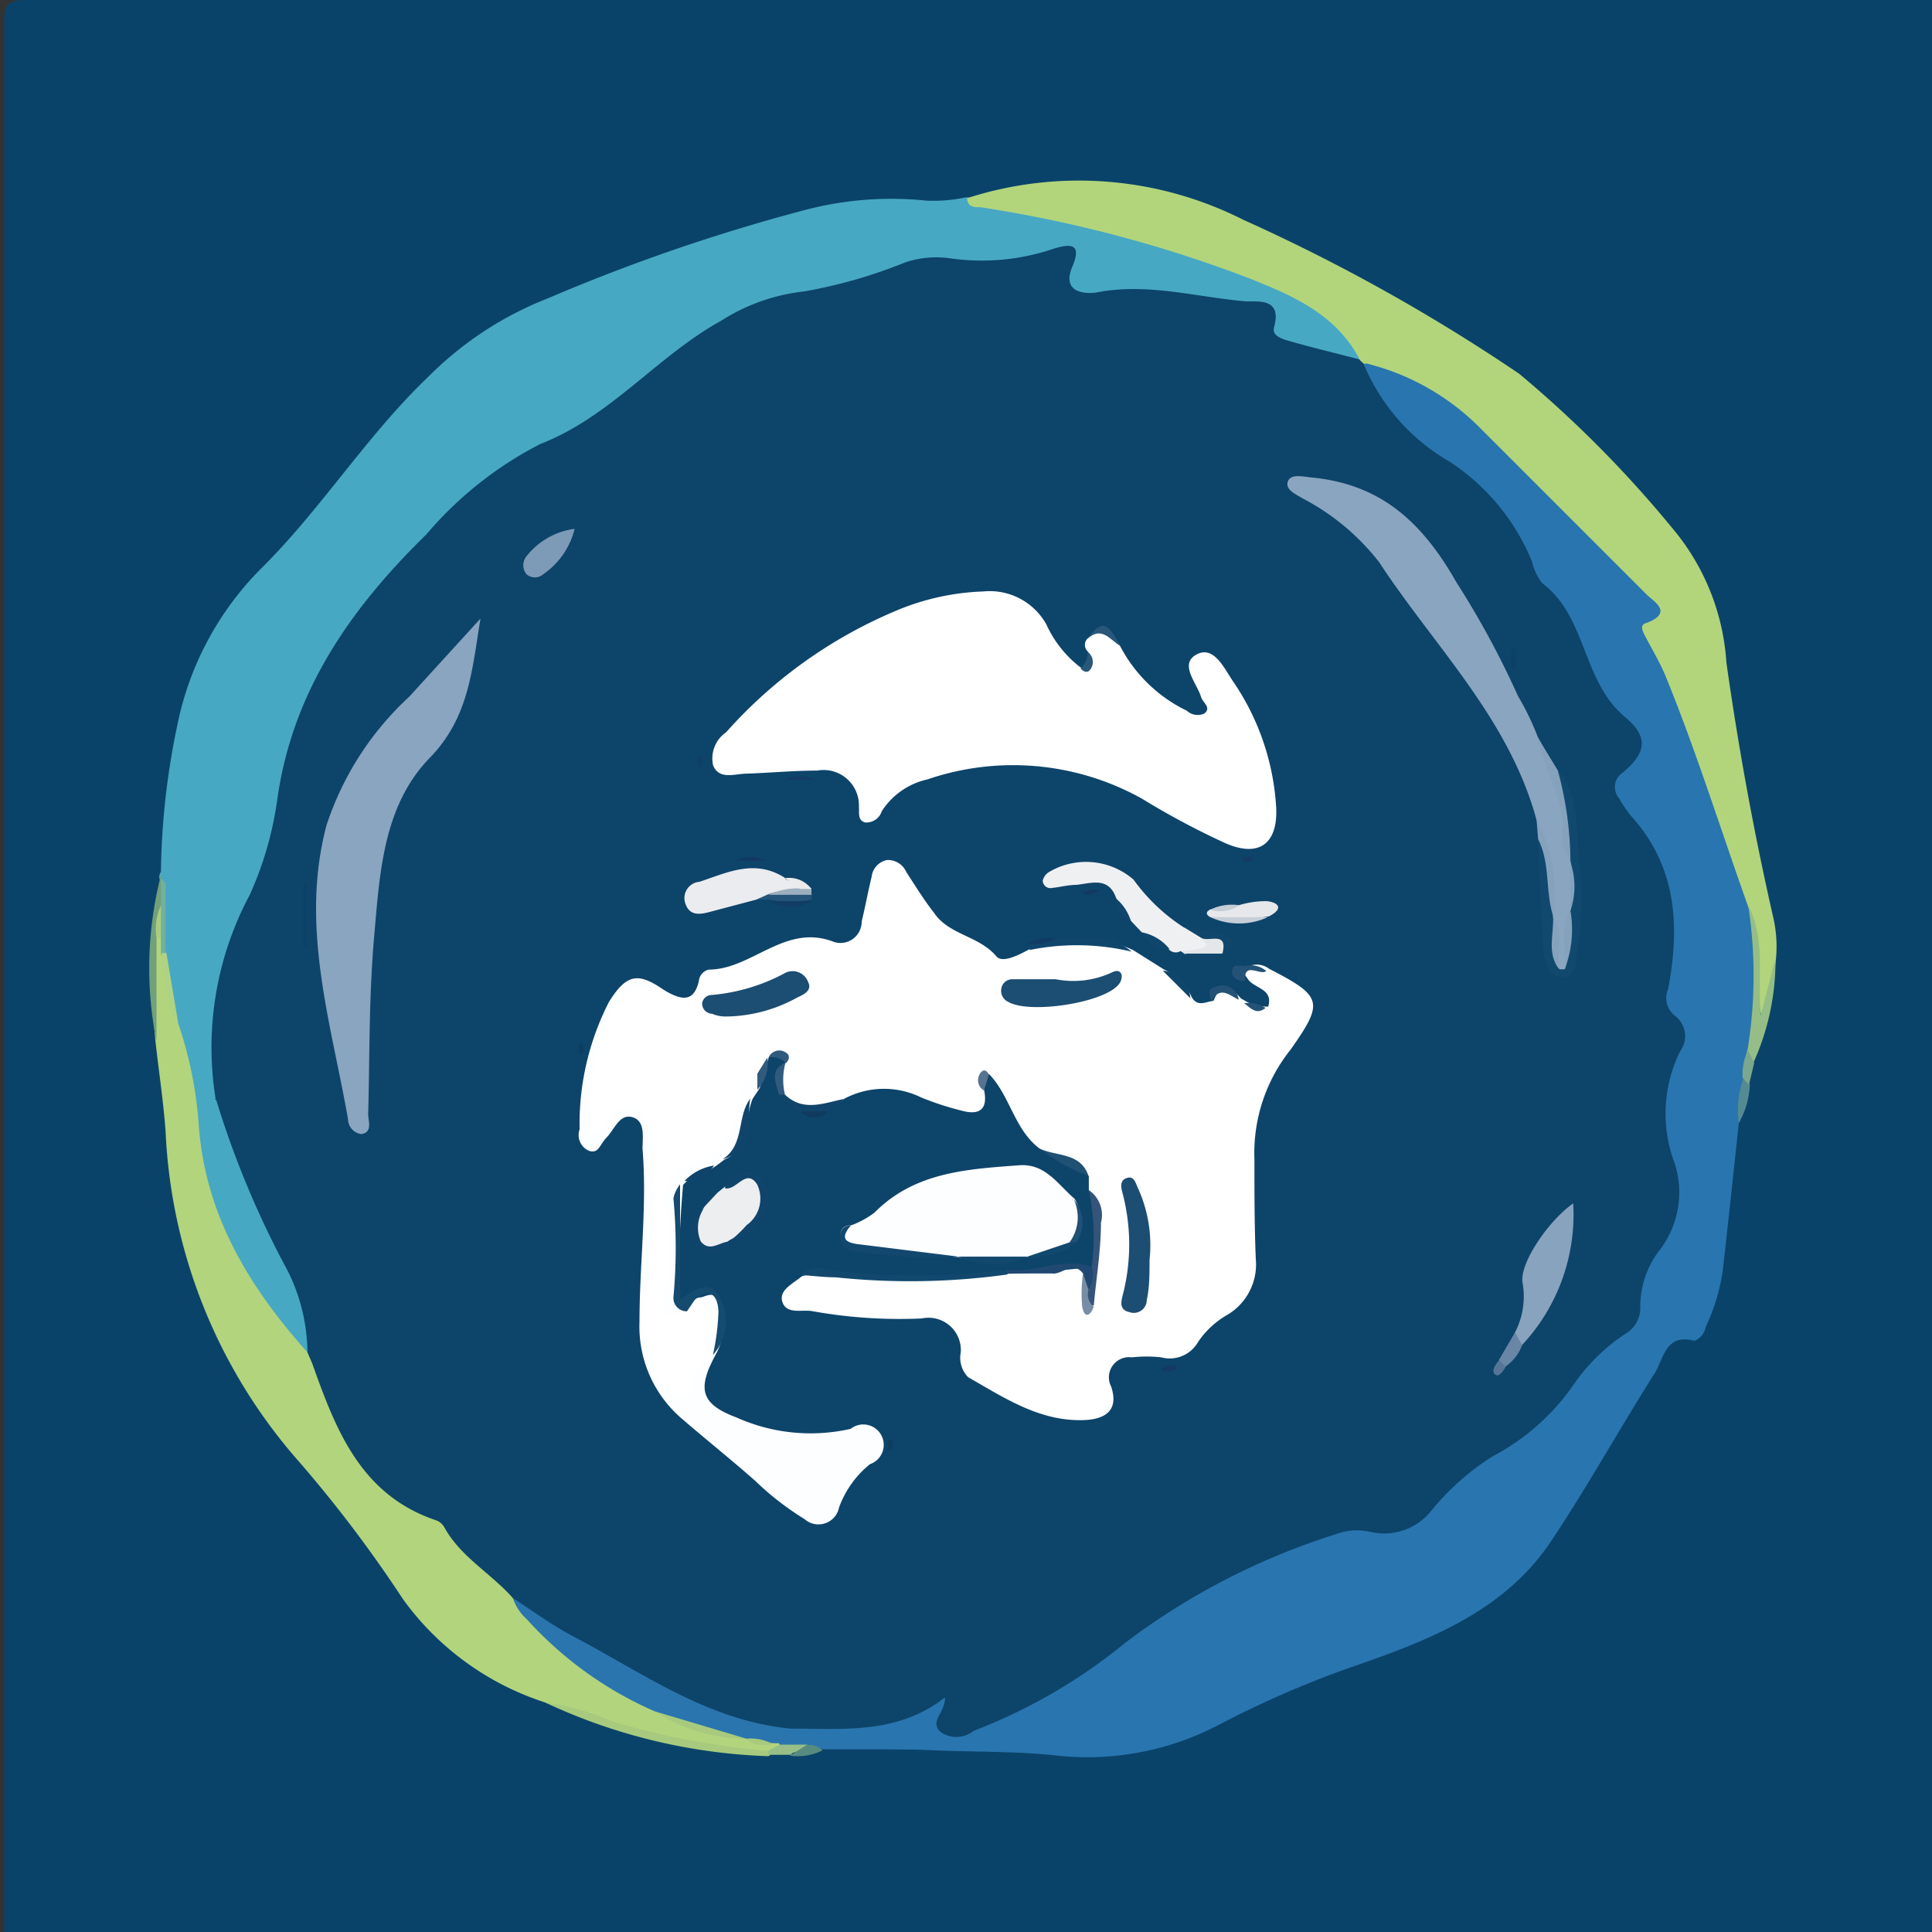 <svg xmlns="http://www.w3.org/2000/svg" id="6b6956e6-987b-487d-b0a8-17938f6fc1f2" width="70" height="70" viewBox="0 0 70 70"><rect x="0" y="0" width="70" height="70" fill="#333333" stroke="none"/><defs><style>
            .da073663-73f1-4005-9879-9178fc07e5c8{fill:#0a436a;}
            .b94ecf535-1d00-4043-b88c-a0443fa80bb8{fill:#2975af;}
            .b339eb701-1351-40da-b855-5c2eeac86f32{fill:#47a8c3;}
            .ad7b0518-b03a-4081-b0c0-fac49842532d{fill:#b2d57c;}
            .b4c1aca65-b676-4592-b971-650750d12bde{fill:#b2d47c;}
            .b39539b2d-7d30-4ca3-b975-8b3a29181329{fill:#2a75ae;}
            .b21550ec7-5d03-499c-ad22-57c835258559{fill:#94be85;}
            .b7a496628-497d-4888-a484-cfb2a377c403{fill:#a7ca7e;}
            .b9a6f71e-ea42-4888-b682-7116219fb94f{fill:#71a07b;}
            .b9dd8e9f5-d810-4b1f-a90b-2a342938be5a{fill:#548a91;}
            .d0cd6b6b-5e4f-40a9-b2c2-e5bfd2da86f2{fill:#7aa78e;}
            .b775a7413-405b-4950-ac43-ffcd54809106{fill:#97bf87;}
            .b9c06c062-fd5a-4f10-bf35-a4f61d5cc8a5{fill:#588b80;}
            .e13b6c7b-16ab-4513-b27a-bca9aec5dee3{fill:#0d446a;}
            .b168b12b0-63a5-4810-8ee7-eadeb7569e0f{fill:#71b19e;}
            .b3b9a111e-cae1-4b67-a527-6c241d157ffa{fill:#b0d381;}
            .b4a87f1ad-ed98-434b-9d5c-9ab3620a1c26{fill:#aacc7e;}
            .b460c0a7e-5936-4668-8701-ebf88c7eb0a3{fill:#fff;}
            .d767dbd0-9674-4621-a4f1-234da66ea728{fill:#89a5c0;}
            .d85b598d-9837-4450-9fbf-8f638c3ccbaf{fill:#8aa5c0;}
            .a1ee4002-3373-40d2-8f4f-938d1cdb69dd{fill:#fdfeff;}
            .c2f70cb7-f9c2-4b37-8a45-aa0b4d783f06{fill:#eff0f2;}
            .b7d5306f6-06bf-4991-864e-fc3b33d8b417{fill:#88a3be;}
            .a44aeaa1-6a45-4462-abad-b01b3e4a5286{fill:#ebecef;}
            .b180b7107-8be8-4320-9046-dc578a09b60c{fill:#eceef0;}
            .c7a0a8d6-3e3a-47ed-bc47-9c5099c34c82{fill:#11496e;}
            .b1247b330-01c8-49d2-89eb-14e51914fa60{fill:#144b6f;}
            .f89b3c8b-49a6-415f-923b-2576c9bb1f7a{fill:#7d9ab6;}
            .b2bbb917e-bd9e-49ef-86eb-7c832aa8f4a7{fill:#12486e;}
            .b350d9da1-a7e8-4e12-889b-5b07796ba035{fill:#345479;}
            .fc6f16b3-e533-45dd-9cad-762013173e0f{fill:#10446b;}
            .b2bc5c03f-1b80-4267-b1e0-b86e7ba270ea{fill:#85a2bd;}
            .b089049d7-bfda-4b6a-8ae1-b9385f02a3f4{fill:#e6e8eb;}
            .b9119ccfc-43f9-4cc1-8d5c-d29a2c2de694{fill:#204971;}
            .d4281012-797c-4d5b-a31f-7ffb49a13529{fill:#10466c;}
            .b636e632a-4f48-4fbc-9d62-816b1bd0c375{fill:#0b4166;}
            .b446f7698-b000-4672-bc3a-ee8c8c51b4a4{fill:#e4e7ea;}
            .b14ad9de3-7f12-4f2c-bdaf-37c8ea011545{fill:#205074;}
            .b4379319f-3bf1-4972-ae87-fc8b6f5fc522{fill:#6886a5;}
            .b8e2da288-8e4a-4aff-a1ae-b9a674e1d528{fill:#245276;}
            .b4cc0e9f1-f334-42f7-8bd6-01576df33c59{fill:#295779;}
            .bd366ea1-f231-4714-ba48-aa90cf1bae0a{fill:#c6ced8;}
            .e65a8f9c-e3a3-4031-baea-6d8d696514ed{fill:#24547a;}
            .b11349bd1-161b-4f92-8ae6-9888bc683099{fill:#305b7d;}
            .b365120ba-c189-4d41-a46c-e0db851ccf67{fill:#123960;}
            .f5024d1f-5e80-4705-a6cc-6197f593878b{fill:#123c63;}
            .b7f4b02e1-008f-40ad-9443-ab4047b0b2aa{fill:#143b63;}
            .b8fb1886a-a00b-4bc6-b8b0-6832e134cb4e{fill:#9cafbe;}
            .f56e55a5-f6e4-4934-9a8a-720d6a521c43{fill:#0d4066;}
            .b0934bcc6-a511-4075-b50a-bbb08a679c80{fill:#143a62;}
            .b17bcea2f-94e8-4cf4-83a2-74ecda00f58a{fill:#ebebeb;}
            .b7fc1850c-56e6-49c9-953e-320a092ae098{fill:#113b62;}
            .df2b579a-ead3-4129-9d24-f00ebbd1eb22{fill:#0e3d62;}
            .cf9ea900-a10d-4873-88df-e42b41aea842{fill:#567490;}
            .faf275fb-d799-4960-8891-3cd72fae39ab{fill:#123a60;}
            .ea601e93-954a-40e7-89b1-88b2aced22b5{fill:#0f3f65;}
            .b645c0334-50b2-4440-b5c3-a6b046e377ef{fill:#113a5f;}
            .b9884b4a-9560-4acf-ade0-7c93f7298b4a{fill:#567597;}
            .b07bdabcf-8f30-4cc9-961b-ef6d69e334fb{fill:#113d63;}
            .b4d091b47-18ec-4789-bca2-efeccffb6a86{fill:#1c4d72;}
            .b0d43df97-6222-4272-9759-a5d106bf4b0d{fill:#778da5;}
        </style></defs><title/><path d="M0.15,71.87q0-35.51,0-71C0.13,0.15.28,0,1,0Q36.1,0,71.21,0a2.4,2.4,0,0,1,.09,1.16q0,34.75,0,69.5c0,0.26,0,.52,0,0.78a0.43,0.43,0,0,1-.54.5c-0.2,0-.39,0-0.59,0h-69A2.09,2.09,0,0,1,.15,71.87Z" class="da073663-73f1-4005-9879-9178fc07e5c8"/><path d="M63,40.69c-0.19,1.78-.38,3.56-0.58,5.34a7.2,7.2,0,0,1-.62,2.05,0.65,0.65,0,0,1-.41.5c-1.05-.28-1.11.65-1.44,1.18-1.27,2-2.43,4.1-3.75,6.08-1.7,2.54-4.41,3.58-7.14,4.53a36.09,36.09,0,0,0-4.93,2.14,10.27,10.27,0,0,1-6,1.08c-1.4-.14-2.8-0.11-4.2-0.17s-3-.06-4.45-0.12a5.17,5.17,0,0,1-1.63-.15c-0.24-.09-0.58-0.1-0.56-0.43s0.35-.33.6-0.37,0.31-.08.47-0.1a8.45,8.45,0,0,1,1.47,0,6.9,6.9,0,0,0,3.61-.68c0.51-.28,1-0.35,1.14.47,0.09,0.66.51,0.34,0.8,0.23a19.71,19.71,0,0,0,5.15-3,24.08,24.08,0,0,1,7.62-3.95,3.54,3.54,0,0,1,1.64-.18,2,2,0,0,0,1.85-.68,13.76,13.76,0,0,1,3.17-2.6,18,18,0,0,0,2-2c1.8-1.44,2.38-3.55,3.32-5.48a2.78,2.78,0,0,0,.15-2.1,5.64,5.64,0,0,1,.14-4.2,0.84,0.84,0,0,0,0-.85,2.71,2.71,0,0,1-.29-2.15,6.38,6.38,0,0,0-1.28-5.17c-0.66-.77-1-1.61-0.12-2.51a0.78,0.78,0,0,0-.07-1.08c-0.31-.42-0.63-0.84-1-1.23a1.4,1.4,0,0,1-.46-0.63c-0.14-1.37-1.23-2.23-1.75-3.36a10.54,10.54,0,0,0-3.85-4.58,7,7,0,0,1-1.82-1.77,1.71,1.71,0,0,1-.49-1.61,1.32,1.32,0,0,1,1.56.06,11.27,11.27,0,0,1,3.13,2.16c1.81,1.79,3.6,3.61,5.41,5.4a1.85,1.85,0,0,1,.72,2,1.27,1.27,0,0,0,.24.92c1.19,2.55,1.9,5.28,3,7.88A3.8,3.8,0,0,1,63.69,33a12.67,12.67,0,0,1-.15,5,6.44,6.44,0,0,0-.27,1.12C63.05,39.6,63.16,40.17,63,40.69Z" class="b94ecf535-1d00-4043-b88c-a0443fa80bb8"/><path d="M5.83,31.59a27.34,27.34,0,0,1,.6-5.34,11.14,11.14,0,0,1,3-5.62c2.21-2.18,3.86-4.86,6.11-7a12.52,12.52,0,0,1,4.31-2.82,67.25,67.25,0,0,1,9.35-3.21,12.26,12.26,0,0,1,4.37-.33A5.66,5.66,0,0,0,35,7.15a30.8,30.8,0,0,1,7.53,1.52,20.06,20.06,0,0,1,5.06,2.08c0.83,0.5,1.84,1,1.67,2.27a3.42,3.42,0,0,1-3.39-1.09,1.38,1.38,0,0,0-1.19-.71,18.91,18.91,0,0,0-4.87-.28,1.16,1.16,0,0,1-1.4-.95,0.51,0.51,0,0,0-.74-0.48A9.13,9.13,0,0,1,34,9.75a6.26,6.26,0,0,0-2.54.65A11.21,11.21,0,0,1,28.7,11a4.67,4.67,0,0,0-2.18.84,16.37,16.37,0,0,0-3.64,2.8,3.19,3.19,0,0,1-1.83,1.08,2.65,2.65,0,0,0-1,.43,24.69,24.69,0,0,0-8.56,9.11,13.28,13.28,0,0,0-.89,3.1,40.48,40.48,0,0,1-1.9,6.07,7.34,7.34,0,0,0-.58,4.31,1.13,1.13,0,0,1-.25,1.1,1.39,1.39,0,0,1-1.12-1.33c-0.31-2.1-1.09-4.13-.86-6.3l-0.12-.4A0.32,0.32,0,0,1,5.83,31.59Z" class="b339eb701-1351-40da-b855-5c2eeac86f32"/><path d="M49.25,13c-0.86-1.63-2.44-2.3-4-2.92a47,47,0,0,0-9.72-2.57c-0.22,0-.48,0-0.49-0.33a13.2,13.2,0,0,1,10,.78,66.43,66.43,0,0,1,10,5.58,41.82,41.82,0,0,1,5.75,5.84A8.38,8.38,0,0,1,62.55,24c0.44,3.11,1,6.18,1.7,9.25a4.71,4.71,0,0,1,.09,1.56,9.42,9.42,0,0,1-.5,2.16c-0.28-1.36,0-2.8-.5-4.12-1-2.8-1.88-5.63-3-8.37-0.2-.48-0.47-0.93-0.71-1.39-0.09-.17-0.25-0.44,0-0.51,1.06-.39.25-0.8,0-1.07-2-2-4-4-6-6a8.75,8.75,0,0,0-4.12-2.34A0.2,0.2,0,0,1,49.25,13Z" class="ad7b0518-b03a-4081-b0c0-fac49842532d"/><path d="M19.74,61.68a10.22,10.22,0,0,1-5.14-3.74A46.86,46.86,0,0,0,10.87,53,19.4,19.4,0,0,1,6,41c-0.08-1.1-.25-2.2-0.37-3.3a26.85,26.85,0,0,1-.08-3.57,0.22,0.22,0,0,1,.21-0.22,0.51,0.51,0,0,1,.27.55A8.21,8.21,0,0,0,6.63,37c0.26,1.72,1,3.31,1.22,5A8.32,8.32,0,0,0,9.7,46.39a17.89,17.89,0,0,0,1.61,2.31c0.57,0.95.83,2,1.38,3a7.19,7.19,0,0,0,2.89,2.92,12.64,12.64,0,0,1,3.26,3.15A8.31,8.31,0,0,0,22,60.66c0.61,0.42,1.33.67,1.94,1.09a6.9,6.9,0,0,0,2.92,1,1,1,0,0,1,.25.12,3.15,3.15,0,0,0,1,.21,0.28,0.28,0,0,1,.17.22,0.46,0.46,0,0,1-.53.2,25.91,25.91,0,0,1-7.27-1.59C20.23,61.84,20,61.77,19.74,61.68Z" class="b4c1aca65-b676-4592-b971-650750d12bde"/><path d="M23.71,62a13.51,13.51,0,0,1-4.62-3.33,1.76,1.76,0,0,1-.52-0.81,0.94,0.94,0,0,1,1.14.25c1.82,1.21,3.81,2.14,5.73,3.18a8.57,8.57,0,0,0,2.43.72c0.34,0.07.75,0.08,0.75,0.59H27.56a18.27,18.27,0,0,0,4.24.6,4.59,4.59,0,0,1,2.11.18H29.8a2.72,2.72,0,0,0-.72,0,1,1,0,0,1-.84-0.22l-0.08,0-0.08,0A5.12,5.12,0,0,1,27,63h0A14.38,14.38,0,0,1,23.71,62Z" class="b39539b2d-7d30-4ca3-b975-8b3a29181329"/><path d="M63.34,32.8c0.63,1.2.34,2.52,0.45,4l0.54-2.08a9,9,0,0,1-.78,3.74c-0.38,0-.3-0.21-0.23-0.44A16.66,16.66,0,0,0,63.34,32.8Z" class="b21550ec7-5d03-499c-ad22-57c835258559"/><path d="M19.74,61.68a9.15,9.15,0,0,1,2.44.69,28.35,28.35,0,0,0,5.66,1.07q0.18,0.1,0,.19A20.62,20.62,0,0,1,19.74,61.68Z" class="b7a496628-497d-4888-a484-cfb2a377c403"/><path d="M5.67,34l0,3.73a13.54,13.54,0,0,1,.19-6.13l0,0.26a1.29,1.29,0,0,1,.16.93A2.23,2.23,0,0,1,5.67,34Z" class="b9a6f71e-ea42-4888-b682-7116219fb94f"/><path d="M63,40.69a3.37,3.37,0,0,1,.17-1.62,0.34,0.34,0,0,1,.23.24A3.06,3.06,0,0,1,63,40.69Z" class="b9dd8e9f5-d810-4b1f-a90b-2a342938be5a"/><path d="M63.37,39.3l-0.23-.24a2,2,0,0,1,.19-1l0.23,0.44Z" class="d0cd6b6b-5e4f-40a9-b2c2-e5bfd2da86f2"/><path d="M27.84,63.62q0-.09,0-0.19l0.4-.22,1,0c0.05,0.5-.46.12-0.58,0.37H27.84Z" class="b775a7413-405b-4950-ac43-ffcd54809106"/><path d="M28.62,63.61l0.58-.37a0.64,0.64,0,0,1,.6.18A2,2,0,0,1,28.62,63.61Z" class="b9c06c062-fd5a-4f10-bf35-a4f61d5cc8a5"/><path d="M28.63,62.63c-3-.3-5.31-2-7.84-3.33-0.77-.4-1.48-0.93-2.21-1.4-0.79-.9-1.9-1.49-2.49-2.58a0.57,0.57,0,0,0-.3-0.24c-2.72-.92-3.62-3.27-4.47-5.66L11.14,49c-0.88-2.58-2.35-4.9-3.21-7.49a1.89,1.89,0,0,1-.1-1.59,11.72,11.72,0,0,1,1.22-7.5,12.54,12.54,0,0,0,1-3.48C10.61,25,12.75,22,15.45,19.36a13.5,13.5,0,0,1,4.12-3.27c2.57-1,4.24-3.19,6.56-4.47a7,7,0,0,1,3-1.06,18,18,0,0,0,3.66-1.05,3.53,3.53,0,0,1,1.64-.15A8.09,8.09,0,0,0,38.21,9c0.59-.17,1-0.18.64,0.67s0.31,1,.86.93c1.86-.37,3.64.17,5.45,0.32,0.49,0,1.29-.09,1,0.94-0.09.36,0.41,0.45,0.71,0.54,0.78,0.22,1.58.41,2.37,0.62l0.16,0.15a7.34,7.34,0,0,0,3.11,3.55,7.9,7.9,0,0,1,3,3.63,1.83,1.83,0,0,0,.38.79c1.62,1.23,1.42,3.54,3,4.85,0.86,0.73.75,1.29-.09,2a0.62,0.62,0,0,0-.14.93,4.4,4.4,0,0,0,.44.65c1.66,1.83,1.77,4,1.34,6.26a0.82,0.82,0,0,0,.28,1,0.92,0.92,0,0,1,.16,1.25,5.08,5.08,0,0,0-.2,4.08,3.43,3.43,0,0,1-.57,3.16,3.35,3.35,0,0,0-.68,2,1.09,1.09,0,0,1-.53,1A6.83,6.83,0,0,0,57,50.19a8.23,8.23,0,0,1-2.91,2.57,9.12,9.12,0,0,0-2.25,2,2.18,2.18,0,0,1-2.2.74,2.19,2.19,0,0,0-1.25.09,25.15,25.15,0,0,0-7.62,3.93,19.85,19.85,0,0,1-5.49,3.19,1,1,0,0,1-1.19.05c-0.44-.39.16-0.69,0.15-1.26C32.51,62.85,30.55,62.63,28.63,62.63Z" class="e13b6c7b-16ab-4513-b27a-bca9aec5dee3"/><path d="M7.84,39.87A33.59,33.59,0,0,0,10.4,46a6.72,6.72,0,0,1,.74,3C9,46.6,7.43,44,7.2,40.75a14.39,14.39,0,0,0-.73-3.63,9,9,0,0,1-.52-2.64A6.12,6.12,0,0,1,6,32a0.32,0.32,0,0,1,.28.42,6.49,6.49,0,0,0,.36,3.83C7.19,37.44,6.74,38.91,7.84,39.87Z" class="b339eb701-1351-40da-b855-5c2eeac86f32"/><path d="M6,32v2.55q-0.14.18-.17,0l0-.55a1.71,1.71,0,0,1,0-1.17l0-1Z" class="b168b12b0-63a5-4810-8ee7-eadeb7569e0f"/><path d="M23.71,62l3.35,1A6.21,6.21,0,0,1,23.71,62Z" class="b7a496628-497d-4888-a484-cfb2a377c403"/><path d="M5.86,34.53l0.17,0,0.43,2.55A4.65,4.65,0,0,1,5.86,34.53Z" class="b3b9a111e-cae1-4b67-a527-6c241d157ffa"/><path d="M5.83,32.81l0,1.17H5.67A2,2,0,0,1,5.83,32.81Z" class="b4a87f1ad-ed98-434b-9d5c-9ab3620a1c26"/><path d="M27,63a1.69,1.69,0,0,1,1,.19A1.2,1.2,0,0,1,27,63Z" class="b7a496628-497d-4888-a484-cfb2a377c403"/><path d="M39.45,43.12v-0.5C39,42,38.22,42,37.66,41.61c-0.91-.69-1.06-1.9-1.82-2.69-0.29.07-.3,0.1-0.18,0.6,0.14,0.71-.21.89-0.82,0.72a10.39,10.39,0,0,1-1.47-.48,3.06,3.06,0,0,0-2.8.06,1.48,1.48,0,0,1-2.22-.18,1.2,1.2,0,0,1,.11-1.12h0c-0.12-.38-0.13-0.38-0.61-0.21h0a2.58,2.58,0,0,1-.3.73,1.72,1.72,0,0,0-.51,1,2.68,2.68,0,0,1-1.94,2.4,0.85,0.85,0,0,0-.68.93,31,31,0,0,1,0,3.41c0,0.28,0,.55.42,0.47A1,1,0,0,1,25.46,47c0.84,0.46.53,1.19,0.35,1.8a6.33,6.33,0,0,0-.57,1.63,0.45,0.45,0,0,1-.47.42A0.85,0.85,0,0,1,24,50.38a4.4,4.4,0,0,1-.73-2.69c0.11-1.79.23-3.58,0.2-5.38a11.92,11.92,0,0,0-.12-1.36,0.59,0.59,0,0,0-1.12-.32,3.15,3.15,0,0,1-.75.84,0.37,0.37,0,0,1-.17-0.16A7.83,7.83,0,0,1,22.48,36c0.46-.66,1.09-0.4,1.66-0.08s1,0.39,1.18-.37a0.47,0.47,0,0,1,.36-0.42c1.57,0,2.77-1.7,4.54-1a0.77,0.77,0,0,0,1-.74c0.13-.54.23-1.08,0.36-1.62a0.7,0.7,0,0,1,.56-0.61,0.73,0.73,0,0,1,.7.44c0.32,0.49.63,1,1,1.47,0.54,0.81,1.63.83,2.26,1.58,0.23,0.27.85-.07,1.26-0.29a4.6,4.6,0,0,1,3.69.06l1.13,0.71a2,2,0,0,1,1,1c0.21,0.37.52,0.16,0.79,0.13,0.26-.67.59-0.52,1-0.08l0.21,0.12a1.53,1.53,0,0,0,.77.17c0.19-.66-0.5-0.64-0.74-1s-0.38-.4.06-0.47a0.73,0.73,0,0,1,.71.1c1.94,1,2,1.2.78,2.93A6,6,0,0,0,45.45,42c0,1.21,0,2.41.05,3.62a2.12,2.12,0,0,1-1,2,3.21,3.21,0,0,0-1.09,1,1.18,1.18,0,0,1-1.33.56,4.81,4.81,0,0,0-1.07,0,0.73,0.73,0,0,0-.75,1.06c0.29,0.87-.23,1.17-0.93,1.21-1.62.08-2.92-.79-4.25-1.55a1,1,0,0,1-.27-0.9,1.17,1.17,0,0,0-1.41-1.23,17.83,17.83,0,0,1-4-.27c-0.37-.05-0.9.12-1.05-0.32s0.39-.67.69-0.93a1.81,1.81,0,0,1,1.28,0,38.69,38.69,0,0,0,6.09-.1c0.93,0,1.85-.11,2.78-0.2a1.51,1.51,0,0,1,.36.4A4.18,4.18,0,0,0,39.45,43.12Z" class="b460c0a7e-5936-4668-8701-ebf88c7eb0a3"/><path d="M40.58,23.4A5.34,5.34,0,0,0,43,25.75a0.58,0.58,0,0,0,.64.1c0.26-.22-0.06-0.39-0.12-0.59-0.16-.52-0.8-1.19-0.18-1.54s1,0.46,1.31.93a9,9,0,0,1,1.58,4.48c0.12,1.43-.6,2-1.92,1.38a28.36,28.36,0,0,1-2.93-1.57,9.59,9.59,0,0,0-7.78-.7,2.64,2.64,0,0,0-1.65,1.15,0.59,0.59,0,0,1-.6.41c-0.29-.07-0.21-0.37-0.23-0.58a1.28,1.28,0,0,0-1.51-1.3c-0.85,0-1.7.08-2.54,0.11-0.44,0-1,.24-1.23-0.29a1.15,1.15,0,0,1,.47-1.21,17.07,17.07,0,0,1,6.08-4.37,8.89,8.89,0,0,1,3.23-.73,2.35,2.35,0,0,1,2.29,1.19,4.09,4.09,0,0,0,1.25,1.57c0.49,0,.41-0.29.25-0.59a0.32,0.32,0,0,1,0-.47C39.94,22.55,40.27,22.93,40.58,23.4Z" class="b460c0a7e-5936-4668-8701-ebf88c7eb0a3"/><path d="M17.41,22.41C17.1,24.27,17,26,15.56,27.47c-1.67,1.73-1.8,4.14-2,6.42s-0.16,4.31-.22,6.47c0,0.26.17,0.67-.25,0.73a0.55,0.55,0,0,1-.48-0.54c-0.62-3.52-1.75-7-.78-10.65a11,11,0,0,1,3-4.66Z" class="d767dbd0-9674-4621-a4f1-234da66ea728"/><path d="M55.66,29.67c-1-3.65-3.7-6.26-5.69-9.3a8.47,8.47,0,0,0-2.77-2.31c-0.24-.15-0.64-0.31-0.54-0.61s0.56-.18.86-0.15c2.5,0.24,4,1.6,5.25,3.8A31.87,31.87,0,0,1,55,25.22a9.72,9.72,0,0,1,.72,1.49A10.19,10.19,0,0,1,57,31a1.25,1.25,0,0,1,.06.3c0,0.51,0,1,0,1.52a1.42,1.42,0,0,1,0,.3c-0.16.66,0,1.35-.27,2a0.28,0.28,0,0,1-.29,0,3.73,3.73,0,0,1-.31-1.8,1.17,1.17,0,0,1,0-.3A12.14,12.14,0,0,0,55.66,29.67Z" class="d85b598d-9837-4450-9fbf-8f638c3ccbaf"/><path d="M24.14,35.93c-1.49-.47-1.82.34-2.17,1.28a8.92,8.92,0,0,0-.58,4,2.32,2.32,0,0,0,.74-0.74c0.5-.59,1-0.49,1.29.25a2.23,2.23,0,0,1,.09.77,46.43,46.43,0,0,1-.16,6A4.36,4.36,0,0,0,24,50.18a0.67,0.67,0,0,0,.73.35c0.41,0,.31-0.32.38-0.56a4.61,4.61,0,0,0,.58-2,0.73,0.73,0,0,0-.49-0.84c0.6-.36.89-0.28,1,0.32a2.53,2.53,0,0,1-.29,1.67c-0.66,1.23-.5,1.76.78,2.24a6.55,6.55,0,0,0,4.13.41,0.74,0.74,0,1,1,.7,1.28,3.59,3.59,0,0,0-1.12,1.57,0.76,0.76,0,0,1-1.25.42,10.37,10.37,0,0,1-1.78-1.38c-0.86-.76-1.75-1.47-2.62-2.22a4.39,4.39,0,0,1-1.58-3.55c0-2.09.28-4.18,0.11-6.27,0-.41.11-1-0.36-1.14s-0.65.43-.93,0.72-0.29.6-.64,0.5A0.62,0.62,0,0,1,21,40.92a9.69,9.69,0,0,1,1.07-4.63C22.72,35.26,23.14,35.21,24.14,35.93Z" class="a1ee4002-3373-40d2-8f4f-938d1cdb69dd"/><path d="M30.83,44.4a3.36,3.36,0,0,0,.85-0.46c1.46-1.48,3.37-1.58,5.25-1.72,0.95-.07,1.4.7,2,1.21a1.41,1.41,0,0,1,0,1.49,4.47,4.47,0,0,1-1.72.62h0a5.08,5.08,0,0,1-2.53,0h0c-1.15-.07-2.3-0.15-3.45-0.27a0.83,0.83,0,0,1-.75-0.36A0.35,0.35,0,0,1,30.83,44.4Z" class="a1ee4002-3373-40d2-8f4f-938d1cdb69dd"/><path d="M41.37,33.78L41,33.39a4.15,4.15,0,0,1-.56-0.85C40.17,31.76,39.55,32,39,32.06c-0.29,0-.58.08-0.87,0.11a0.28,0.28,0,0,1-.35-0.26A0.49,0.49,0,0,1,38,31.6a2.63,2.63,0,0,1,3.07.27,6.74,6.74,0,0,0,1.82,1.73,2.3,2.3,0,0,1,.78.33c0.39,0.25.42,0.47-.07,0.61a1.92,1.92,0,0,1-.83-0.08,0.33,0.33,0,0,1-.44-0.09A3.48,3.48,0,0,1,41.37,33.78Z" class="c2f70cb7-f9c2-4b37-8a45-aa0b4d783f06"/><path d="M54.89,48.28a2.84,2.84,0,0,0,.28-1.78c-0.15-.69.93-2.27,1.83-2.9a6.92,6.92,0,0,1-1.86,5.14C54.8,48.74,54.79,48.54,54.89,48.28Z" class="b7d5306f6-06bf-4991-864e-fc3b33d8b417"/><path d="M27.42,32.59l-1.7.45c-0.37.1-.74,0.15-0.89-0.31a0.59,0.59,0,0,1,.51-0.78c1-.33,2-0.84,3.09-0.15,0.12,0.26.67-.06,0.62,0.44a1.25,1.25,0,0,1-1.09.27A0.9,0.9,0,0,0,27.42,32.59Z" class="a44aeaa1-6a45-4462-abad-b01b3e4a5286"/><path d="M26,43.21L26.26,43c0.39-.19.72-0.85,1.23-0.3a1,1,0,0,1-.18,1.49,2.53,2.53,0,0,1-.89.75h0c-0.33.29-.72,0.54-1.08,0.15a0.92,0.92,0,0,1,.13-1.28h0A1.58,1.58,0,0,1,26,43.21Z" class="b180b7107-8be8-4320-9046-dc578a09b60c"/><path d="M24.89,47.51c-0.56.23-1,.43-0.84-0.56a9.22,9.22,0,0,0,.09-3,1.33,1.33,0,0,1,.95-1.77c1.25-.32,1.48-1.39,1.77-2.41a0.87,0.87,0,0,1,.63-0.87,0.53,0.53,0,0,1,0,.58l-0.22.33c-0.31.75-.05,1.77-1,2.19l-0.31.23a4.9,4.9,0,0,1-1.07.56l-0.14.14A38.83,38.83,0,0,0,24.6,47,1.33,1.33,0,0,0,24.89,47.51Z" class="a1ee4002-3373-40d2-8f4f-938d1cdb69dd"/><path d="M56.49,35.12h0.2c0.28-.68-0.1-1.44.21-2.12h0a3.88,3.88,0,0,0,0-1.8h0c-0.13-1.11-.41-2.2-0.46-3.32,0.83,1,.64,2.34.81,3.53a11,11,0,0,1-.17,3.39,0.54,0.54,0,0,1-.37.61A0.58,0.58,0,0,1,56.07,35a2.23,2.23,0,0,1-.15-0.56c-0.08-1.33-.14-2.65-0.2-4a2.4,2.4,0,0,1,.46,1.64,10.79,10.79,0,0,1,.09,1.15h0C56.59,33.81,56.21,34.5,56.49,35.12Z" class="c7a0a8d6-3e3a-47ed-bc47-9c5099c34c82"/><path d="M24.89,47.51A0.48,0.48,0,0,1,24.4,47a19.51,19.51,0,0,0,0-3.58,1.2,1.2,0,0,1,.24-0.51V47.1c0.56-.44,1.1-0.7,1.39-0.17a1.79,1.79,0,0,1-.2,2.16,8.46,8.46,0,0,0,.2-1.54c0-.49-0.24-1-0.86-0.45Z" class="b1247b330-01c8-49d2-89eb-14e51914fa60"/><path d="M20.82,19.16a2.79,2.79,0,0,1-1.13,1.64,0.46,0.46,0,0,1-.62,0,0.52,0.52,0,0,1,0-.64A2.67,2.67,0,0,1,20.82,19.16Z" class="f89b3c8b-49a6-415f-923b-2576c9bb1f7a"/><path d="M36.48,46.18a25.68,25.68,0,0,1-6.2.1c-0.42,0-.84-0.06-1.26-0.08A0.85,0.85,0,0,1,29.92,46a25.52,25.52,0,0,0,6.56,0Q36.67,46.06,36.48,46.18Z" class="b2bbb917e-bd9e-49ef-86eb-7c832aa8f4a7"/><path d="M30.83,44.4c-0.45.52-.13,0.64,0.35,0.69l3.56,0.44a18.7,18.7,0,0,1-3.7-.18,0.57,0.57,0,0,1-.59-0.42A0.39,0.39,0,0,1,30.83,44.4Z" class="b2bbb917e-bd9e-49ef-86eb-7c832aa8f4a7"/><path d="M39.45,43.12a1.09,1.09,0,0,1,.44,1.18c0,1-.17,2-0.26,3-0.45,0-.26-0.33-0.3-0.55a3.6,3.6,0,0,1,.23-0.89A8.21,8.21,0,0,0,39.45,43.12Z" class="b350d9da1-a7e8-4e12-889b-5b07796ba035"/><path d="M26.43,45c0.21-.2.43-0.39,0.62-0.61a1.18,1.18,0,0,0,.38-1.48c-0.4-.61-0.75.25-1.17,0.14a0.83,0.83,0,0,1,1.2-.47,1,1,0,0,1,.18,1.4A1.65,1.65,0,0,1,26.43,45Z" class="fc6f16b3-e533-45dd-9cad-762013173e0f"/><path d="M56.44,27.91a12.73,12.73,0,0,1,.46,3.32,1.78,1.78,0,0,1-.27-1.29c-0.07-1.15-.72-2.13-0.92-3.23Z" class="b2bc5c03f-1b80-4267-b1e0-b86e7ba270ea"/><path d="M43.85,33.23c-0.16-.09-0.17-0.19,0-0.28a5.37,5.37,0,0,0,1.06-.16,3.39,3.39,0,0,1,1-.14c0.5,0.07.54,0.31,0.07,0.55A6.87,6.87,0,0,1,43.85,33.23Z" class="b089049d7-bfda-4b6a-8ae1-b9385f02a3f4"/><path d="M56.28,33.21c-0.3-.91-0.1-1.92-0.55-2.8l-0.06-.74A5.77,5.77,0,0,1,56.28,33.21Z" class="b2bc5c03f-1b80-4267-b1e0-b86e7ba270ea"/><path d="M39.56,45.91a1,1,0,0,1-.12.82,1.79,1.79,0,0,1-.2-0.59c-0.39-.49-0.75.06-1.13,0-0.54,0-1.08,0-1.63,0V46C37.5,46.15,38.52,45.52,39.56,45.91Z" class="b9119ccfc-43f9-4cc1-8d5c-d29a2c2de694"/><path d="M41,34.48a8.55,8.55,0,0,0-3.69-.06V34.17c0.29-.23.69,0,1-0.19C39.16,34,40.15,33.75,41,34.48Z" class="d4281012-797c-4d5b-a31f-7ffb49a13529"/><path d="M25.49,43.8a1.26,1.26,0,0,0-.1,1.18c0.33,0.41.7,0,1.06,0a0.67,0.67,0,0,1-1.12.25A0.85,0.85,0,0,1,25.49,43.8Z" class="fc6f16b3-e533-45dd-9cad-762013173e0f"/><path d="M28.44,39.66c0.66,0.63,1.4.31,2.12,0.16a1.34,1.34,0,0,1-1.53.45,1.62,1.62,0,0,1-.81-0.59Q28.32,39.5,28.44,39.66Z" class="fc6f16b3-e533-45dd-9cad-762013173e0f"/><path d="M26.18,42c0.81-.51.51-1.55,1-2.19C27.05,40.62,27.37,41.67,26.18,42Z" class="fc6f16b3-e533-45dd-9cad-762013173e0f"/><path d="M11.1,32v2.3H11V32h0.1Z" class="b636e632a-4f48-4fbc-9d62-816b1bd0c375"/><path d="M42.77,34.46c0.25,0,.49-0.05.74-0.1,0.42-.09.06-0.24,0-0.37a0.67,0.67,0,0,1,.94.13c0.16,0.2,0,.35-0.18.43h0a1.76,1.76,0,0,1-1.37,0A0.62,0.62,0,0,0,42.77,34.46Z" class="b446f7698-b000-4672-bc3a-ee8c8c51b4a4"/><path d="M37.66,41.61c0.61,0.3,1.49.13,1.78,1A6.5,6.5,0,0,1,37.66,41.61Z" class="b14ad9de3-7f12-4f2c-bdaf-37c8ea011545"/><path d="M44.29,34.55c0.21-.82-0.46-0.42-0.75-0.56l-0.64-.39a8.24,8.24,0,0,1,1.34.22C44.68,34,45,34.25,44.29,34.55Z" class="d4281012-797c-4d5b-a31f-7ffb49a13529"/><path d="M54.89,48.28l0.26,0.46a1.64,1.64,0,0,1-.6.77c-0.19,0-.29,0-0.24-0.24Z" class="b4379319f-3bf1-4972-ae87-fc8b6f5fc522"/><path d="M34.71,45.53h2.53A3.08,3.08,0,0,1,34.71,45.53Z" class="b2bbb917e-bd9e-49ef-86eb-7c832aa8f4a7"/><path d="M45.88,35.18c-0.22.19-.82-0.38-0.77,0.37-0.23,0-.49-0.09-0.47-0.37S44.9,35,45.09,35A0.89,0.89,0,0,1,45.88,35.18Z" class="b8e2da288-8e4a-4aff-a1ae-b9a674e1d528"/><path d="M37.22,45.53L38.79,45q0.14-.15.24,0A2.55,2.55,0,0,1,37.22,45.53Z" class="b2bbb917e-bd9e-49ef-86eb-7c832aa8f4a7"/><path d="M40.58,23.4c-0.36-.22-0.67-0.73-1.18-0.25C39.89,22.46,40.13,22.51,40.58,23.4Z" class="b4cc0e9f1-f334-42f7-8bd6-01576df33c59"/><path d="M43.85,33.23l2.09,0A2.5,2.5,0,0,1,43.85,33.23Z" class="bd366ea1-f231-4714-ba48-aa90cf1bae0a"/><path d="M27.42,32.59l0.41-.19a2.46,2.46,0,0,1,1.58,0q0,0.09,0,.19a3.36,3.36,0,0,1-1.53,0Z" class="e65a8f9c-e3a3-4031-baea-6d8d696514ed"/><path d="M28.44,39.66l-0.22,0c-0.1-.42-0.36-0.88.24-1.16A2.36,2.36,0,0,0,28.44,39.66Z" class="b11349bd1-161b-4f92-8ae6-9888bc683099"/><path d="M39,45l-0.24,0a1.53,1.53,0,0,0,.15-1.53A1.23,1.23,0,0,1,39,45Z" class="b14ad9de3-7f12-4f2c-bdaf-37c8ea011545"/><path d="M44.88,36.22c-0.33-.15-0.69-0.53-1,0.08,0-.2-0.19-0.47.15-0.54A0.6,0.6,0,0,1,44.88,36.22Z" class="b8e2da288-8e4a-4aff-a1ae-b9a674e1d528"/><path d="M43.13,36.17l-1-1A1.08,1.08,0,0,1,43.13,36.17Z" class="d4281012-797c-4d5b-a31f-7ffb49a13529"/><path d="M27.72,31.19H26.65A1.08,1.08,0,0,1,27.72,31.19Z" class="b365120ba-c189-4d41-a46c-e0db851ccf67"/><path d="M27.87,32.65l1.53,0A1.58,1.58,0,0,1,27.87,32.65Z" class="f5024d1f-5e80-4705-a6cc-6197f593878b"/><path d="M29.46,28.25h-1A1.06,1.06,0,0,1,29.46,28.25Z" class="b7f4b02e1-008f-40ad-9443-ab4047b0b2aa"/><path d="M29.41,32.42H27.83A2.57,2.57,0,0,1,29,32.19a0.3,0.3,0,0,1,.4,0v0.21Z" class="b8fb1886a-a00b-4bc6-b8b0-6832e134cb4e"/><path d="M54.84,23.42a1,1,0,0,1,0,.89A1,1,0,0,1,54.84,23.42Z" class="f56e55a5-f6e4-4934-9a8a-720d6a521c43"/><path d="M24.8,42.79a1.87,1.87,0,0,1,1.07-.56A1.2,1.2,0,0,1,24.8,42.79Z" class="fc6f16b3-e533-45dd-9cad-762013173e0f"/><path d="M41.37,33.78a1.7,1.7,0,0,1,1,.6A1,1,0,0,1,41.37,33.78Z" class="d4281012-797c-4d5b-a31f-7ffb49a13529"/><path d="M27.44,39.48l0-.58,0.36-.58A1.37,1.37,0,0,1,27.44,39.48Z" class="b11349bd1-161b-4f92-8ae6-9888bc683099"/><path d="M42.94,34.55l1.37,0A1.07,1.07,0,0,1,42.94,34.55Z" class="d4281012-797c-4d5b-a31f-7ffb49a13529"/><path d="M42.69,49.57a0.62,0.62,0,0,1-.62.06A0.43,0.43,0,0,1,42.69,49.57Z" class="b0934bcc6-a511-4075-b50a-bbb08a679c80"/><path d="M29.4,32.21l-0.4,0-0.57-.39A1,1,0,0,1,29.4,32.21Z" class="b17bcea2f-94e8-4cf4-83a2-74ecda00f58a"/><path d="M40.42,32.54a1.73,1.73,0,0,1,.56.85A0.92,0.92,0,0,1,40.42,32.54Z" class="d4281012-797c-4d5b-a31f-7ffb49a13529"/><path d="M38.24,34a1.45,1.45,0,0,1-1,.19A1.37,1.37,0,0,1,38.24,34Z" class="b7fc1850c-56e6-49c9-953e-320a092ae098"/><path d="M45.85,36.52c-0.33.27-.54,0-0.77-0.17A1.14,1.14,0,0,1,45.85,36.52Z" class="b8e2da288-8e4a-4aff-a1ae-b9a674e1d528"/><path d="M21.05,38.25a0.37,0.37,0,0,1,0-.5A0.37,0.37,0,0,1,21.05,38.25Z" class="df2b579a-ead3-4129-9d24-f00ebbd1eb22"/><path d="M27.85,38.31a0.42,0.42,0,0,1,.63-0.17c0.16,0.1.11,0.26,0,.38A0.72,0.72,0,0,0,27.85,38.31Z" class="b11349bd1-161b-4f92-8ae6-9888bc683099"/><path d="M35.65,39.51a0.43,0.43,0,0,1-.16-0.58c0.07-.14.21-0.24,0.34,0Z" class="cf9ea900-a10d-4873-88df-e42b41aea842"/><path d="M39.81,32.26a0.62,0.62,0,0,1-.6.12A0.62,0.62,0,0,1,39.81,32.26Z" class="faf275fb-d799-4960-8891-3cd72fae39ab"/><path d="M25.38,27.35a0.38,0.38,0,0,1,.05.42c0,0.08-.11.08-0.12,0A0.36,0.36,0,0,1,25.38,27.35Z" class="ea601e93-954a-40e7-89b1-88b2aced22b5"/><path d="M32.24,52.58c-0.11-.15-0.13-0.39,0-0.43s0.1,0.17.1,0.27A0.41,0.41,0,0,1,32.24,52.58Z" class="df2b579a-ead3-4129-9d24-f00ebbd1eb22"/><path d="M29,40.27H30A0.68,0.68,0,0,1,29,40.27Z" class="b645c0334-50b2-4440-b5c3-a6b046e377ef"/><path d="M39.4,23.61a0.46,0.46,0,0,1,.13.61c-0.11.19-.26,0.13-0.38,0A0.72,0.72,0,0,0,39.4,23.61Z" class="b4cc0e9f1-f334-42f7-8bd6-01576df33c59"/><path d="M54.32,49.28l0.24,0.24c-0.1.15-.24,0.4-0.39,0.28S54.18,49.43,54.32,49.28Z" class="b9884b4a-9560-4acf-ade0-7c93f7298b4a"/><path d="M45.43,31.14c-0.14.12-.38,0.14-0.42,0s0.16-.1.27-0.11A0.37,0.37,0,0,1,45.43,31.14Z" class="b07bdabcf-8f30-4cc9-961b-ef6d69e334fb"/><path d="M26,43.21l-0.56.6A0.58,0.58,0,0,1,26,43.21Z" class="fc6f16b3-e533-45dd-9cad-762013173e0f"/><path d="M44.91,32.8a1.24,1.24,0,0,1-1.06.16A1.77,1.77,0,0,1,44.91,32.8Z" class="bd366ea1-f231-4714-ba48-aa90cf1bae0a"/><path d="M38.25,35.48a3.32,3.32,0,0,0,2-.23c0.15-.08.33-0.13,0.39,0.08a0.46,0.46,0,0,1-.11.34c-0.54.67-3.23,1.08-4,.63a0.44,0.44,0,0,1-.25-0.48,0.4,0.4,0,0,1,.41-0.34h1.6Z" class="b4d091b47-18ec-4789-bca2-efeccffb6a86"/><path d="M41.65,45.65c0,0.49,0,1-.1,1.45a0.47,0.47,0,0,1-.63.44c-0.36-.08-0.31-0.35-0.24-0.62a7.31,7.31,0,0,0,0-3.66c-0.06-.22-0.13-0.49.15-0.58s0.32,0.22.42,0.41A5,5,0,0,1,41.65,45.65Z" class="b4d091b47-18ec-4789-bca2-efeccffb6a86"/><path d="M26.33,36.83c-0.09,0-.31,0-0.53-0.1a0.37,0.37,0,0,1-.36-0.38,0.35,0.35,0,0,1,.34-0.3,6.81,6.81,0,0,0,2.69-.81,0.6,0.6,0,0,1,.81.34c0.16,0.31-.17.46-0.39,0.56A5.44,5.44,0,0,1,26.33,36.83Z" class="b4d091b47-18ec-4789-bca2-efeccffb6a86"/><path d="M39.24,46.14l0.2,0.59a0.56,0.56,0,0,0,.19.61c-0.12.34-.34,0.45-0.42,0A5.22,5.22,0,0,1,39.24,46.14Z" class="b0d43df97-6222-4272-9759-a5d106bf4b0d"/><path d="M56.9,33a4,4,0,0,1-.21,2.12C56.77,34.41,56.48,33.67,56.9,33Z" class="b2bc5c03f-1b80-4267-b1e0-b86e7ba270ea"/><path d="M56.49,35.12c-0.46-.6-0.18-1.28-0.22-1.92C56.69,33.8,56.4,34.48,56.49,35.12Z" class="b2bc5c03f-1b80-4267-b1e0-b86e7ba270ea"/><path d="M56.89,31.22a2.68,2.68,0,0,1,0,1.8Q56.89,32.11,56.89,31.22Z" class="b2bc5c03f-1b80-4267-b1e0-b86e7ba270ea"/></svg>